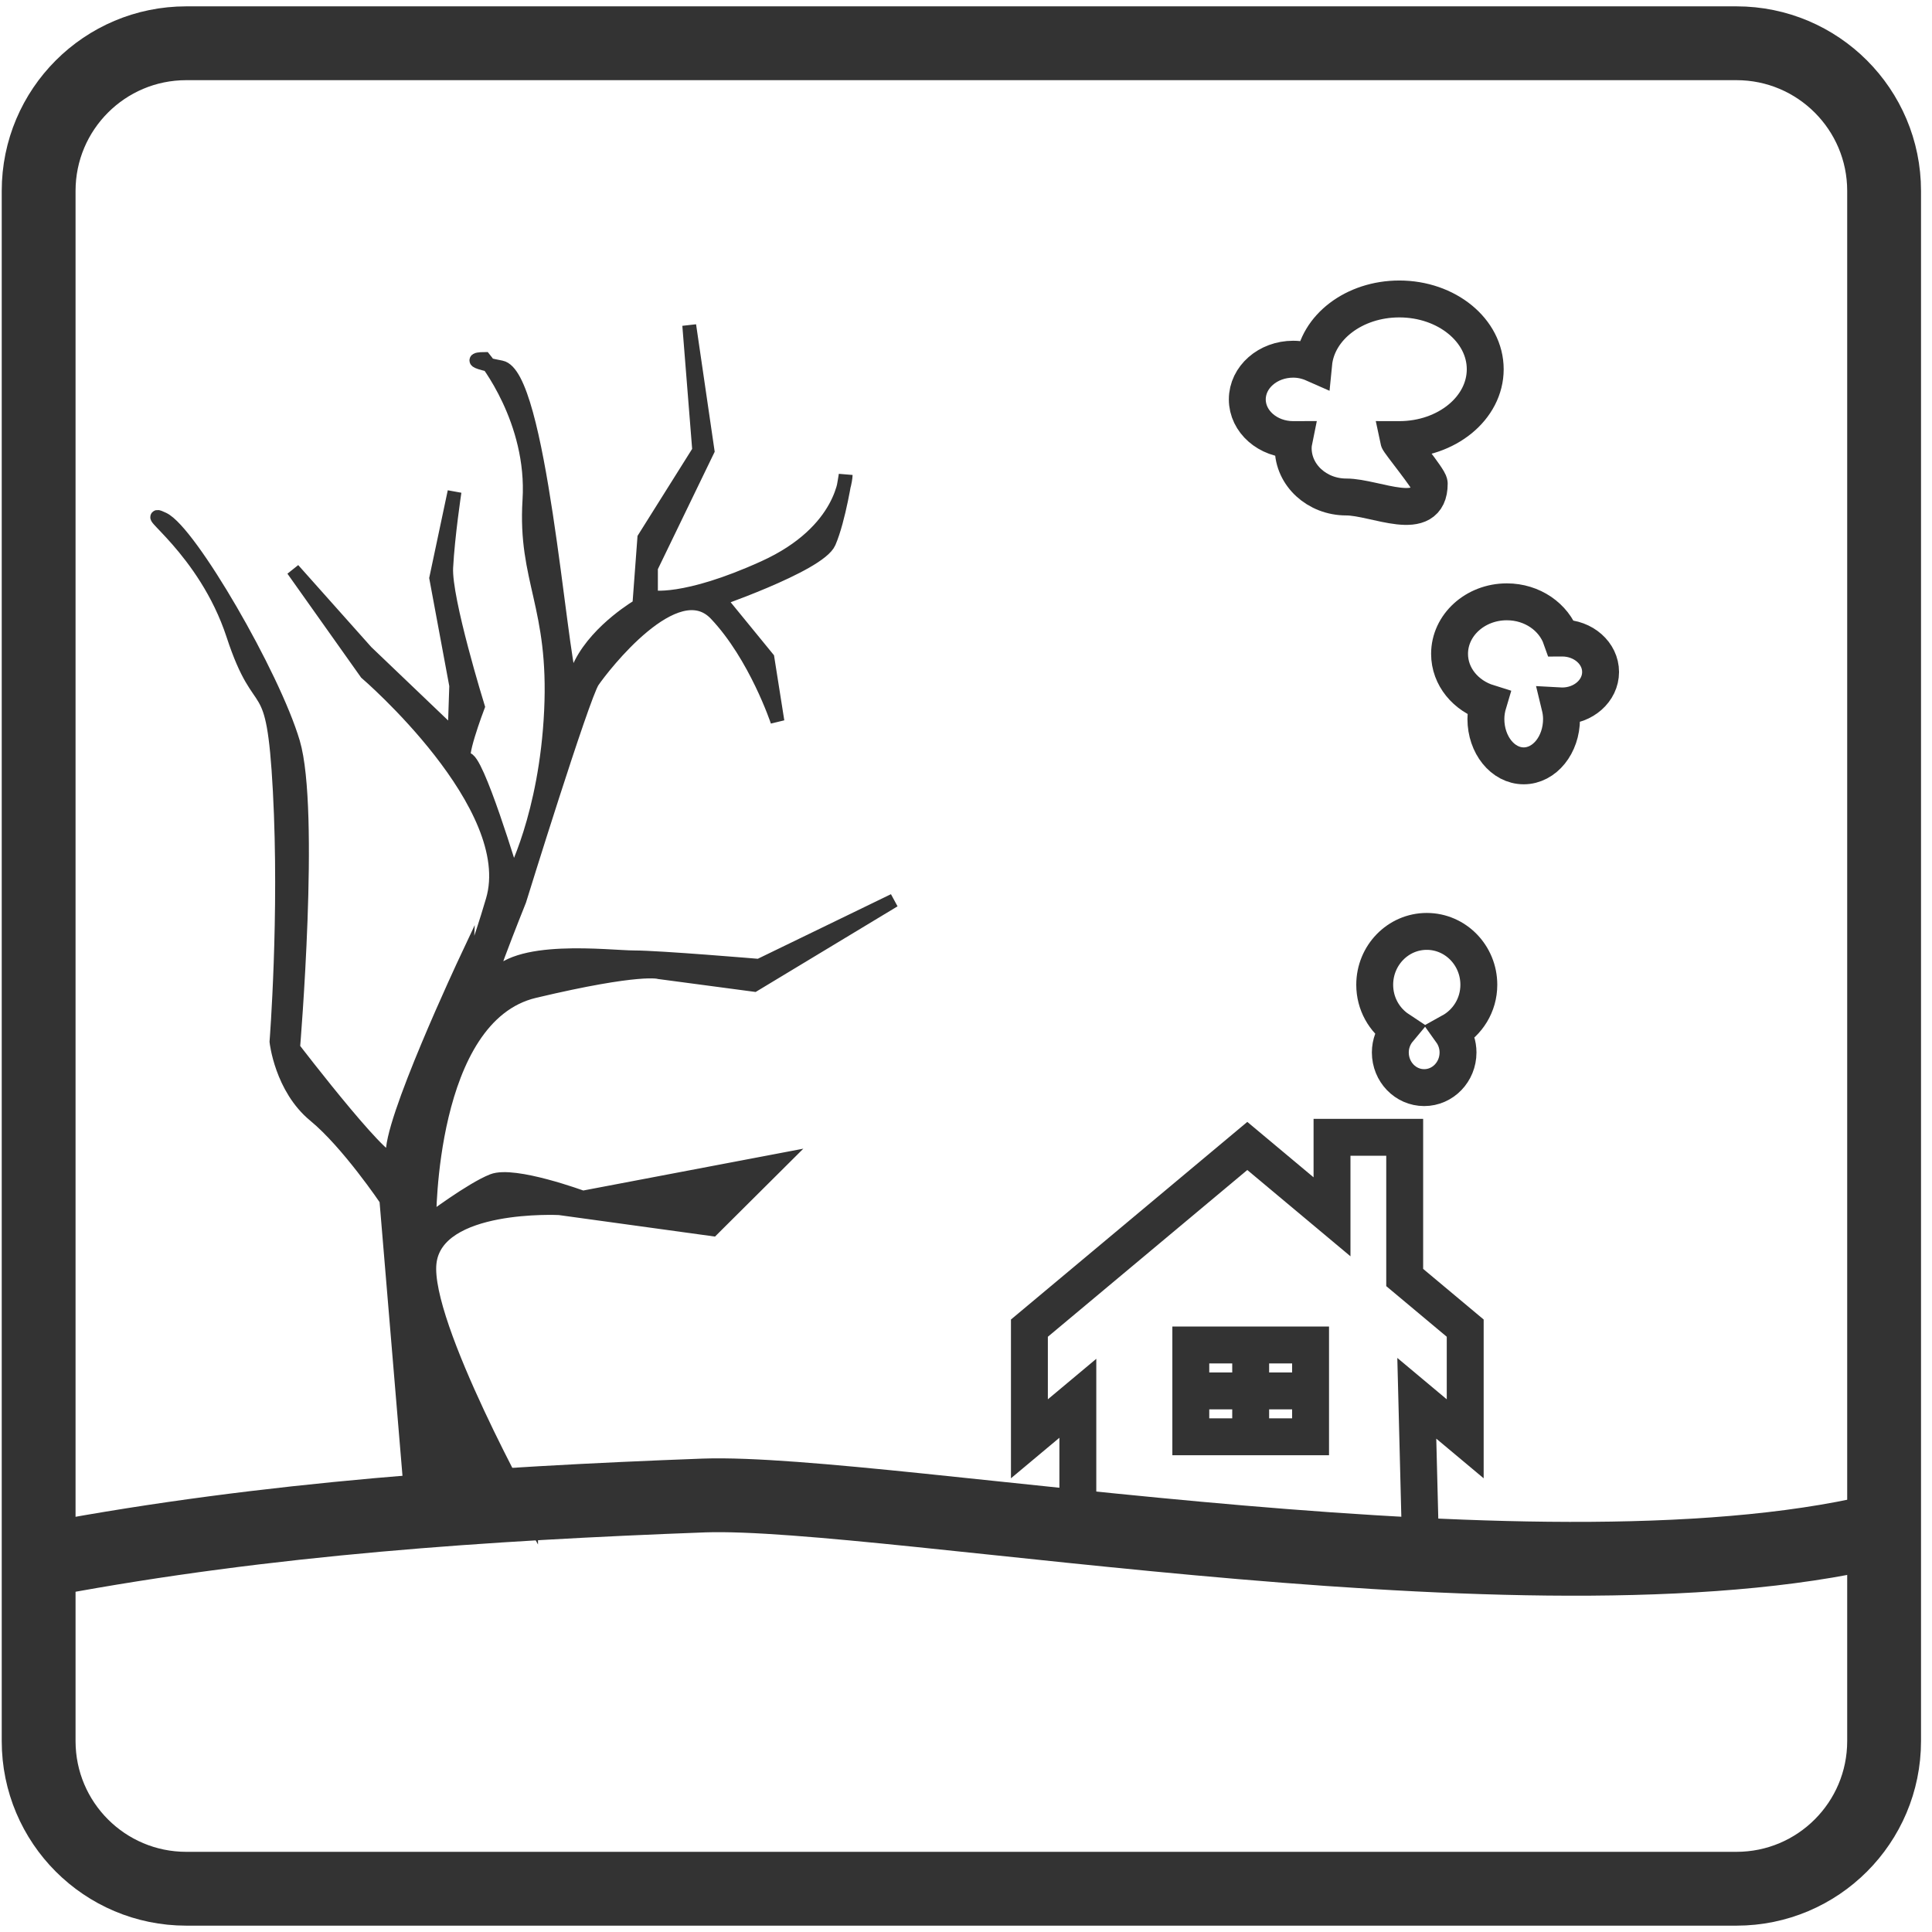 <?xml version="1.0" encoding="utf-8"?>
<!-- Generator: Adobe Illustrator 15.0.0, SVG Export Plug-In . SVG Version: 6.00 Build 0)  -->
<!DOCTYPE svg PUBLIC "-//W3C//DTD SVG 1.1//EN" "http://www.w3.org/Graphics/SVG/1.1/DTD/svg11.dtd">
<svg version="1.1" id="Layer_1" xmlns:x="http://ns.adobe.com/Extensibility/1.0/" xmlns:i="http://ns.adobe.com/AdobeIllustrator/10.0/" xmlns:graph="http://ns.adobe.com/Graphs/1.0/"
	 xmlns="http://www.w3.org/2000/svg" xmlns:xlink="http://www.w3.org/1999/xlink" x="0px" y="0px" width="100px" height="100px"
	 viewBox="0 0 100 100" enable-background="new 0 0 100 100" xml:space="preserve" preserveAspectRatio="none">
	<path fill="none" stroke="#333333" stroke-miterlimit="10" d="M143.148-60.247l-2.52-2.555"/>
	<g>
		<path fill="#333333" stroke="#333333" stroke-width="0.716" stroke-miterlimit="10" d="M27.489,78.567
			c0,0-5.601-10.034-5.255-13.196c0.345-3.164,6.721-2.837,6.721-2.837l7.927,1.092l0.218-0.218l3.4-3.383L30.161,61.99
			c0,0-3.549-1.31-4.662-0.873c-1.111,0.436-3.281,2.072-3.281,2.072s-0.071-10.58,5.444-11.889c5.515-1.31,6.461-0.98,6.461-0.98
			l4.912,0.653l7.237-4.368l-6.98,3.386c0,0-5.169-0.437-6.461-0.437c-1.293,0-6.307-0.652-7.333,1.201
			c-1.025,1.854,1.387-4.15,1.387-4.15s3.274-10.573,3.791-11.338c0.518-0.763,4.309-5.671,6.377-3.489
			c2.067,2.181,3.188,5.562,3.188,5.562l-0.517-3.271l-2.326-2.846h-0.776c0,0,5.773-1.954,6.289-3.153
			c0.517-1.2,0.861-3.492,0.861-3.492s-0.048,2.908-4.221,4.8c-4.172,1.893-5.858,1.527-5.858,1.527v-1.527l2.929-6.053
			l-0.948-6.489l0.517,6.489l-2.843,4.528l-0.26,3.488c0,0-2.097,1.207-3.016,2.999c-0.152,0.295-0.271,0.604-0.343,0.927
			c-0.462,2.049-1.337-12.201-3.118-15.561c-0.212-0.398-0.436-0.643-0.673-0.689c-2.241-0.437-0.862-0.437-0.862-0.437
			s2.586,3.163,2.327,7.308c-0.258,4.144,1.377,5.473,1.119,10.907c-0.257,5.434-1.98,8.616-1.98,8.616s-1.897-6.326-2.413-6.108
			c-0.517,0.219,0.603-2.727,0.603-2.727s-1.724-5.563-1.637-7.199c0.085-1.635,0.431-3.926,0.431-3.926l-0.947,4.472l1.034,5.563
			l-0.087,2.618L18.96,33.74l-3.791-4.253l3.791,5.345c0,0,7.997,6.859,6.54,11.773c-1.456,4.914-1.369,3.06-1.369,3.06
			s-4.05,8.616-3.792,10.143c0.26,1.526-5.168-5.562-5.168-5.562s1.034-12.324,0-15.815c-1.035-3.489-5.342-10.906-6.721-11.561
			c-1.379-0.655,2.154,1.527,3.619,5.998c1.465,4.472,2.068,1.637,2.413,8.071c0.344,6.436-0.172,12.979-0.172,12.979
			s0.258,2.4,1.981,3.816c1.723,1.418,3.705,4.363,3.705,4.363l1.378,16.469H27.489z"/>
		<path fill="none" stroke="#333333" stroke-width="3.821" stroke-miterlimit="10" d="M2.606,80.686
			c11.261-2.104,22.573-2.859,33.834-3.28c9.567-0.321,44.018,6.24,61.56,1.629"/>
		<g>
			<polyline fill="none" stroke="#333333" stroke-width="1.91" stroke-miterlimit="10" points="73.54,80.562 73.333,72.375 
				75.839,74.472 75.839,68.744 72.707,66.124 72.707,58.867 68.945,58.867 68.945,62.982 64.56,59.314 53.282,68.744 
				53.282,74.472 55.789,72.375 55.789,79.041 				"/>
			<g>
				<rect x="61.636" y="69.616" fill="none" stroke="#333333" stroke-width="1.91" width="6.199" height="4.752"/>
				<line fill="none" stroke="#333333" stroke-width="1.91" x1="64.735" y1="69.616" x2="64.735" y2="74.368"/>
				<line fill="none" stroke="#333333" stroke-width="1.91" x1="61.636" y1="71.993" x2="67.835" y2="71.993"/>
			</g>
		</g>
		<path fill="none" stroke="#333333" stroke-width="1.91" d="M72.427,15.474c-2.338,0-4.249,1.474-4.432,3.346
			c-0.319-0.141-0.676-0.228-1.059-0.228c-1.313,0-2.376,0.932-2.376,2.081c0,1.148,1.064,2.08,2.376,2.08
			c0.017,0,0.034-0.004,0.051-0.004c-0.03,0.146-0.051,0.295-0.051,0.449c0,1.395,1.229,2.526,2.744,2.526
			c1.517,0,4.297,1.473,4.297-0.689c0-0.238-1.571-2.14-1.6-2.284c0.017,0,0.033,0.002,0.049,0.002
			c2.457,0,4.449-1.629,4.449-3.641C76.875,17.103,74.884,15.474,72.427,15.474z"/>
		<path fill="none" stroke="#333333" stroke-width="1.91" d="M80.856,33.025c-0.018,0-0.034,0.004-0.049,0.004
			c-0.382-1.087-1.49-1.879-2.813-1.879c-1.638,0-2.965,1.207-2.965,2.694c0,1.183,0.843,2.176,2.008,2.539
			c-0.078,0.26-0.127,0.538-0.127,0.831c0,1.339,0.876,2.426,1.957,2.426c1.082,0,1.957-1.087,1.957-2.426
			c0-0.239-0.035-0.467-0.088-0.685c0.041,0.002,0.081,0.011,0.121,0.011c1.099,0,1.989-0.787,1.989-1.758
			C82.846,33.812,81.956,33.025,80.856,33.025z"/>
		<path fill="none" stroke="#333333" stroke-width="1.91" d="M76.544,50.972c0-1.525-1.207-2.763-2.695-2.763
			c-1.488,0-2.694,1.237-2.694,2.763c0,0.976,0.494,1.827,1.24,2.32c-0.265,0.317-0.432,0.729-0.432,1.183
			c0,1.006,0.784,1.82,1.752,1.82c0.967,0,1.752-0.814,1.752-1.82c0-0.405-0.132-0.776-0.349-1.079
			C75.962,52.929,76.544,52.024,76.544,50.972z"/>
		<path fill="none" stroke="#333333" stroke-width="3.821" stroke-linecap="round" stroke-miterlimit="10" d="M97.521,90.118
			c0,4.221-3.421,7.643-7.642,7.643H9.642C5.421,97.761,2,94.339,2,90.118V9.882c0-4.221,3.421-7.643,7.642-7.643h80.237
			c4.22,0,7.642,3.422,7.642,7.643V90.118z"/>
	</g>
</svg>
